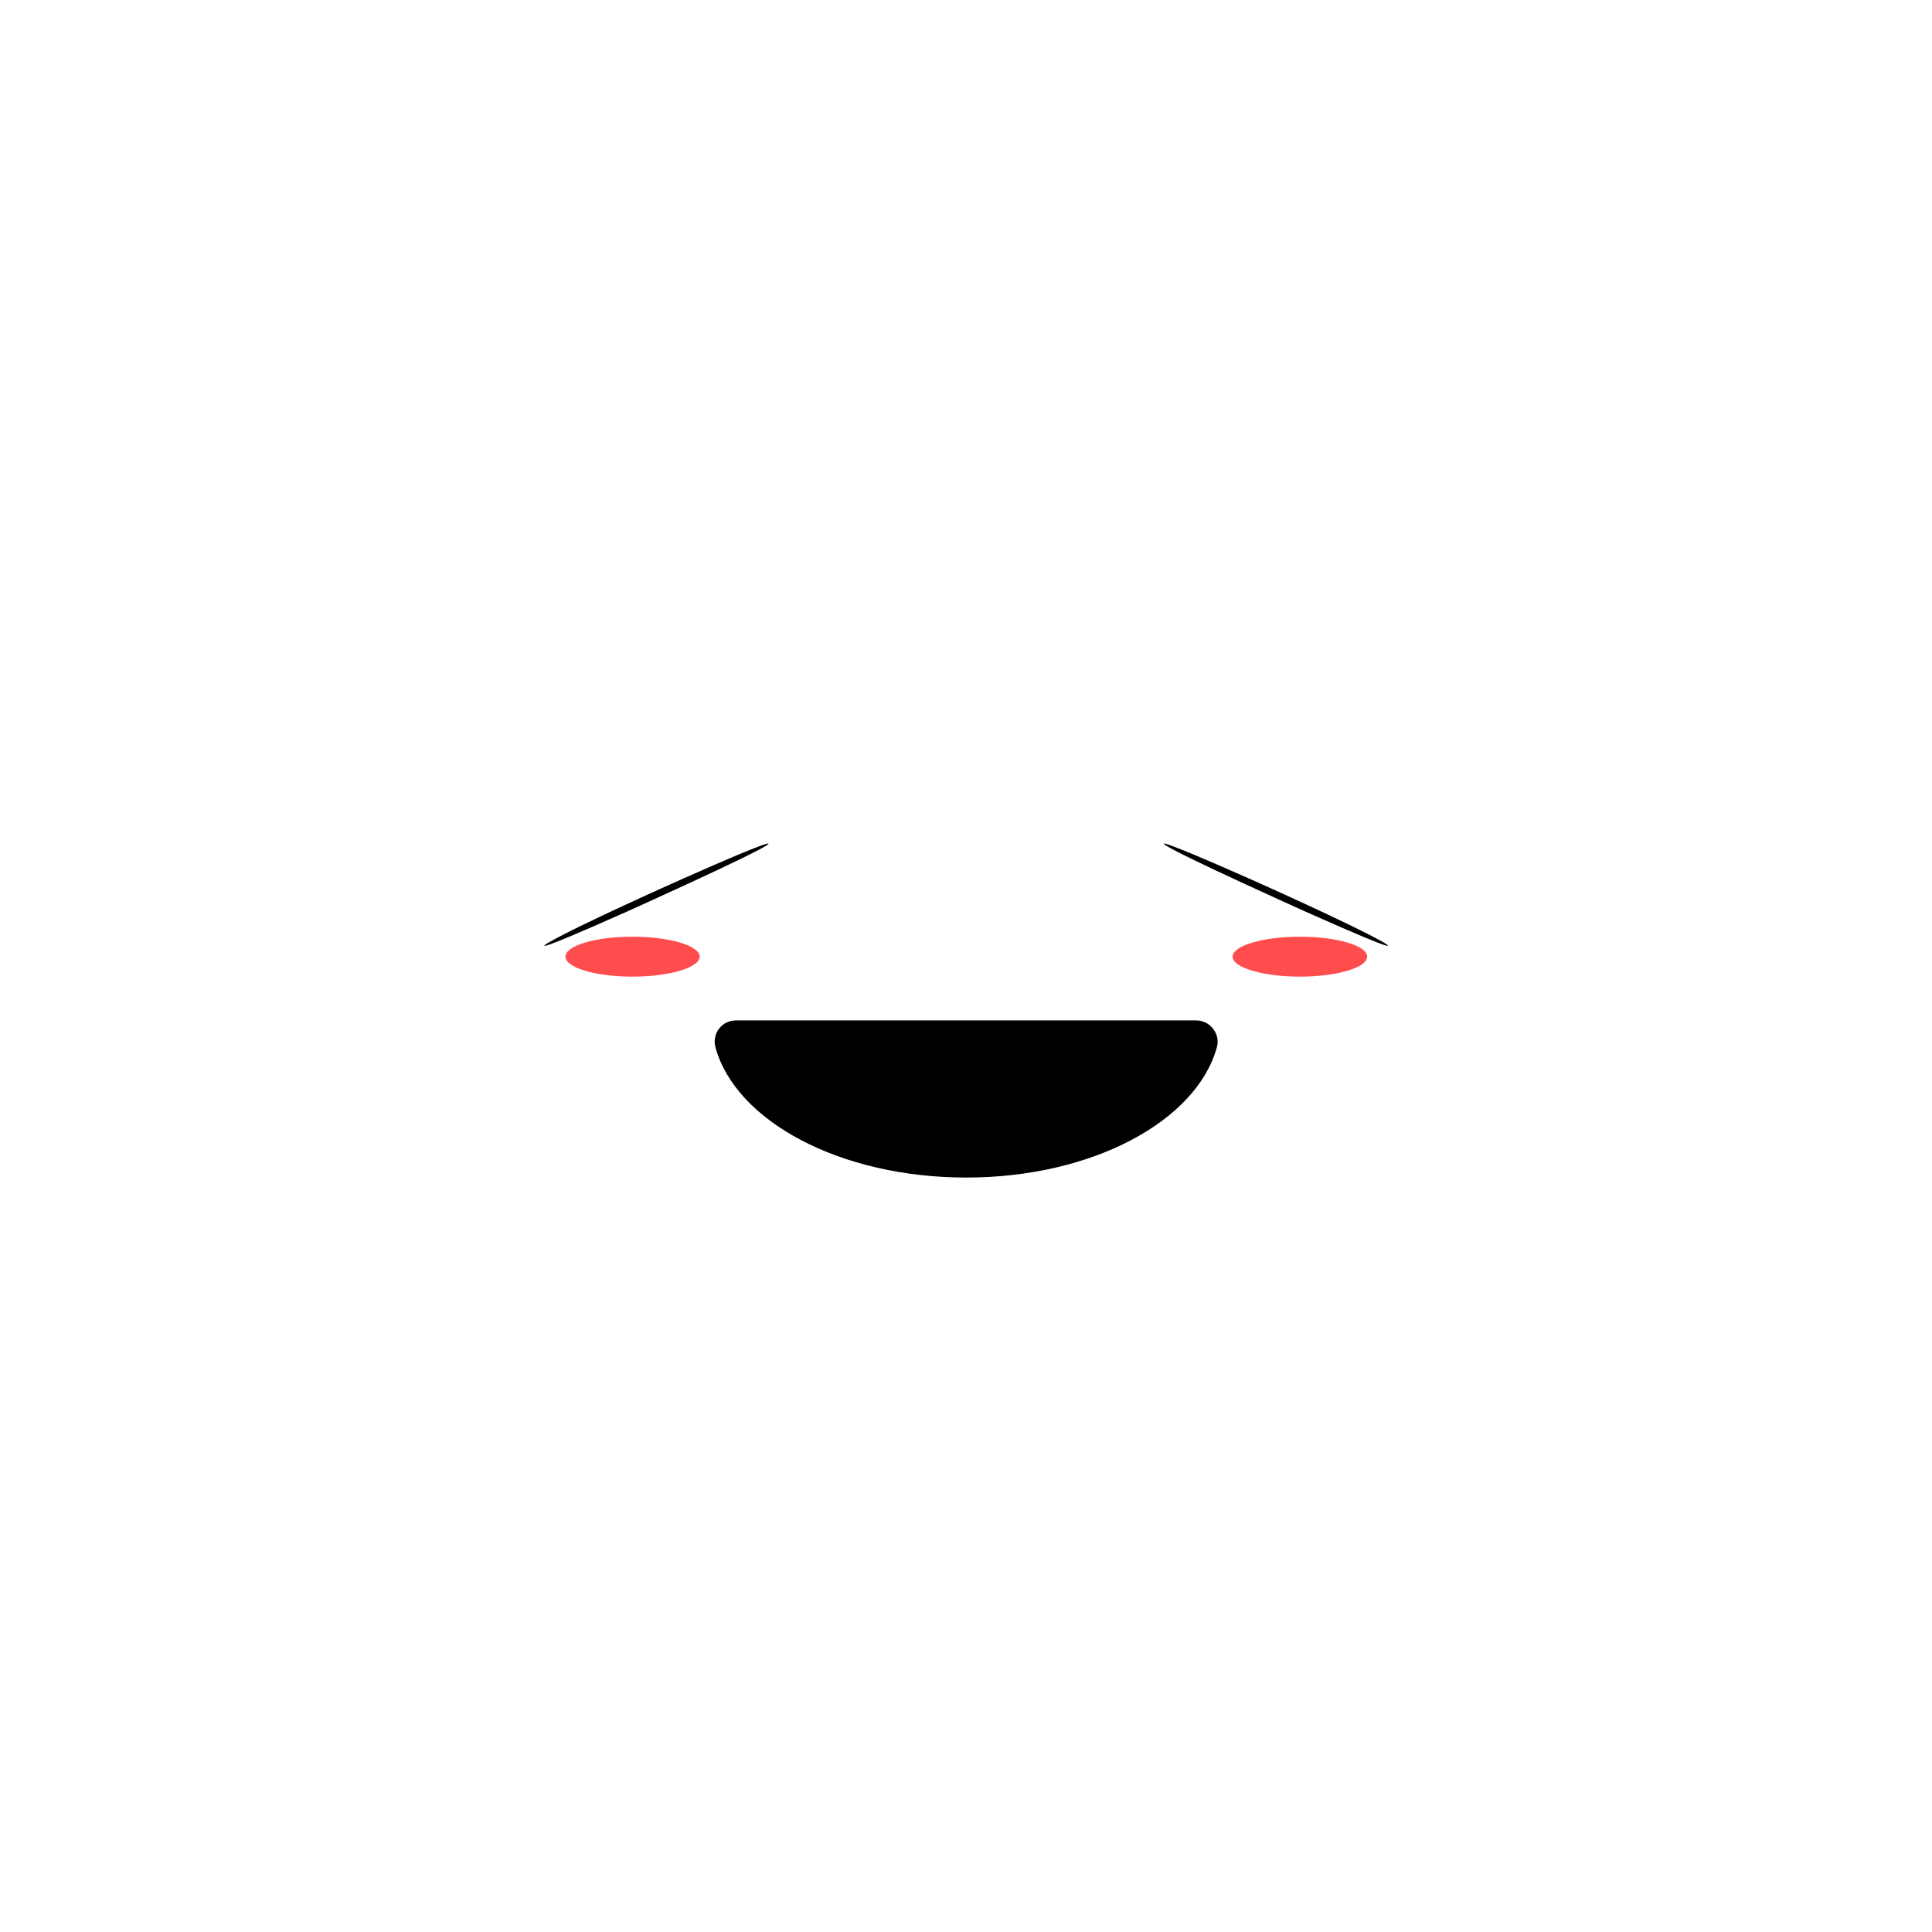 <svg width="600" height="600" viewBox="0 0 600 600" fill="none" xmlns="http://www.w3.org/2000/svg">
<path d="M300.1 365.7C339.2 365.7 371.5 348.2 377.9 325.3C379.1 321.2 375.9 316.9 371.5 316.9H228.5C224.2 316.9 221 321 222.2 325.3C228.6 348.3 261 365.7 300.1 365.7Z" fill="black"/>
<path d="M196.4 303.3C207.9 303.3 217.3 300.5 217.3 297.1C217.3 293.7 208 290.9 196.4 290.9C184.8 290.9 175.6 293.7 175.6 297.1C175.6 300.5 184.9 303.3 196.4 303.3Z" fill="#FF4D4D"/>
<path d="M361.7 262.3C361.7 262.3 356.7 259 388.5 273.1C388.5 273.1 420 287.1 429.7 292.7C429.7 292.7 439.7 298.4 405.4 283.1C405.4 283.1 365.1 265 361.7 262.3Z" fill="black"/>
<path d="M194.7 283.1C160.4 298.4 170.4 292.7 170.4 292.7C180.1 287.1 211.6 273.1 211.6 273.1C243.3 259 238.4 262.3 238.4 262.3C235 265 194.7 283.1 194.7 283.1Z" fill="black"/>
<path d="M403.7 303.3C415.2 303.3 424.6 300.5 424.6 297.1C424.6 293.7 415.3 290.9 403.7 290.9C392.2 290.9 382.8 293.7 382.8 297.1C382.8 300.5 392.2 303.3 403.7 303.3Z" fill="#FF4D4D"/>
</svg>
